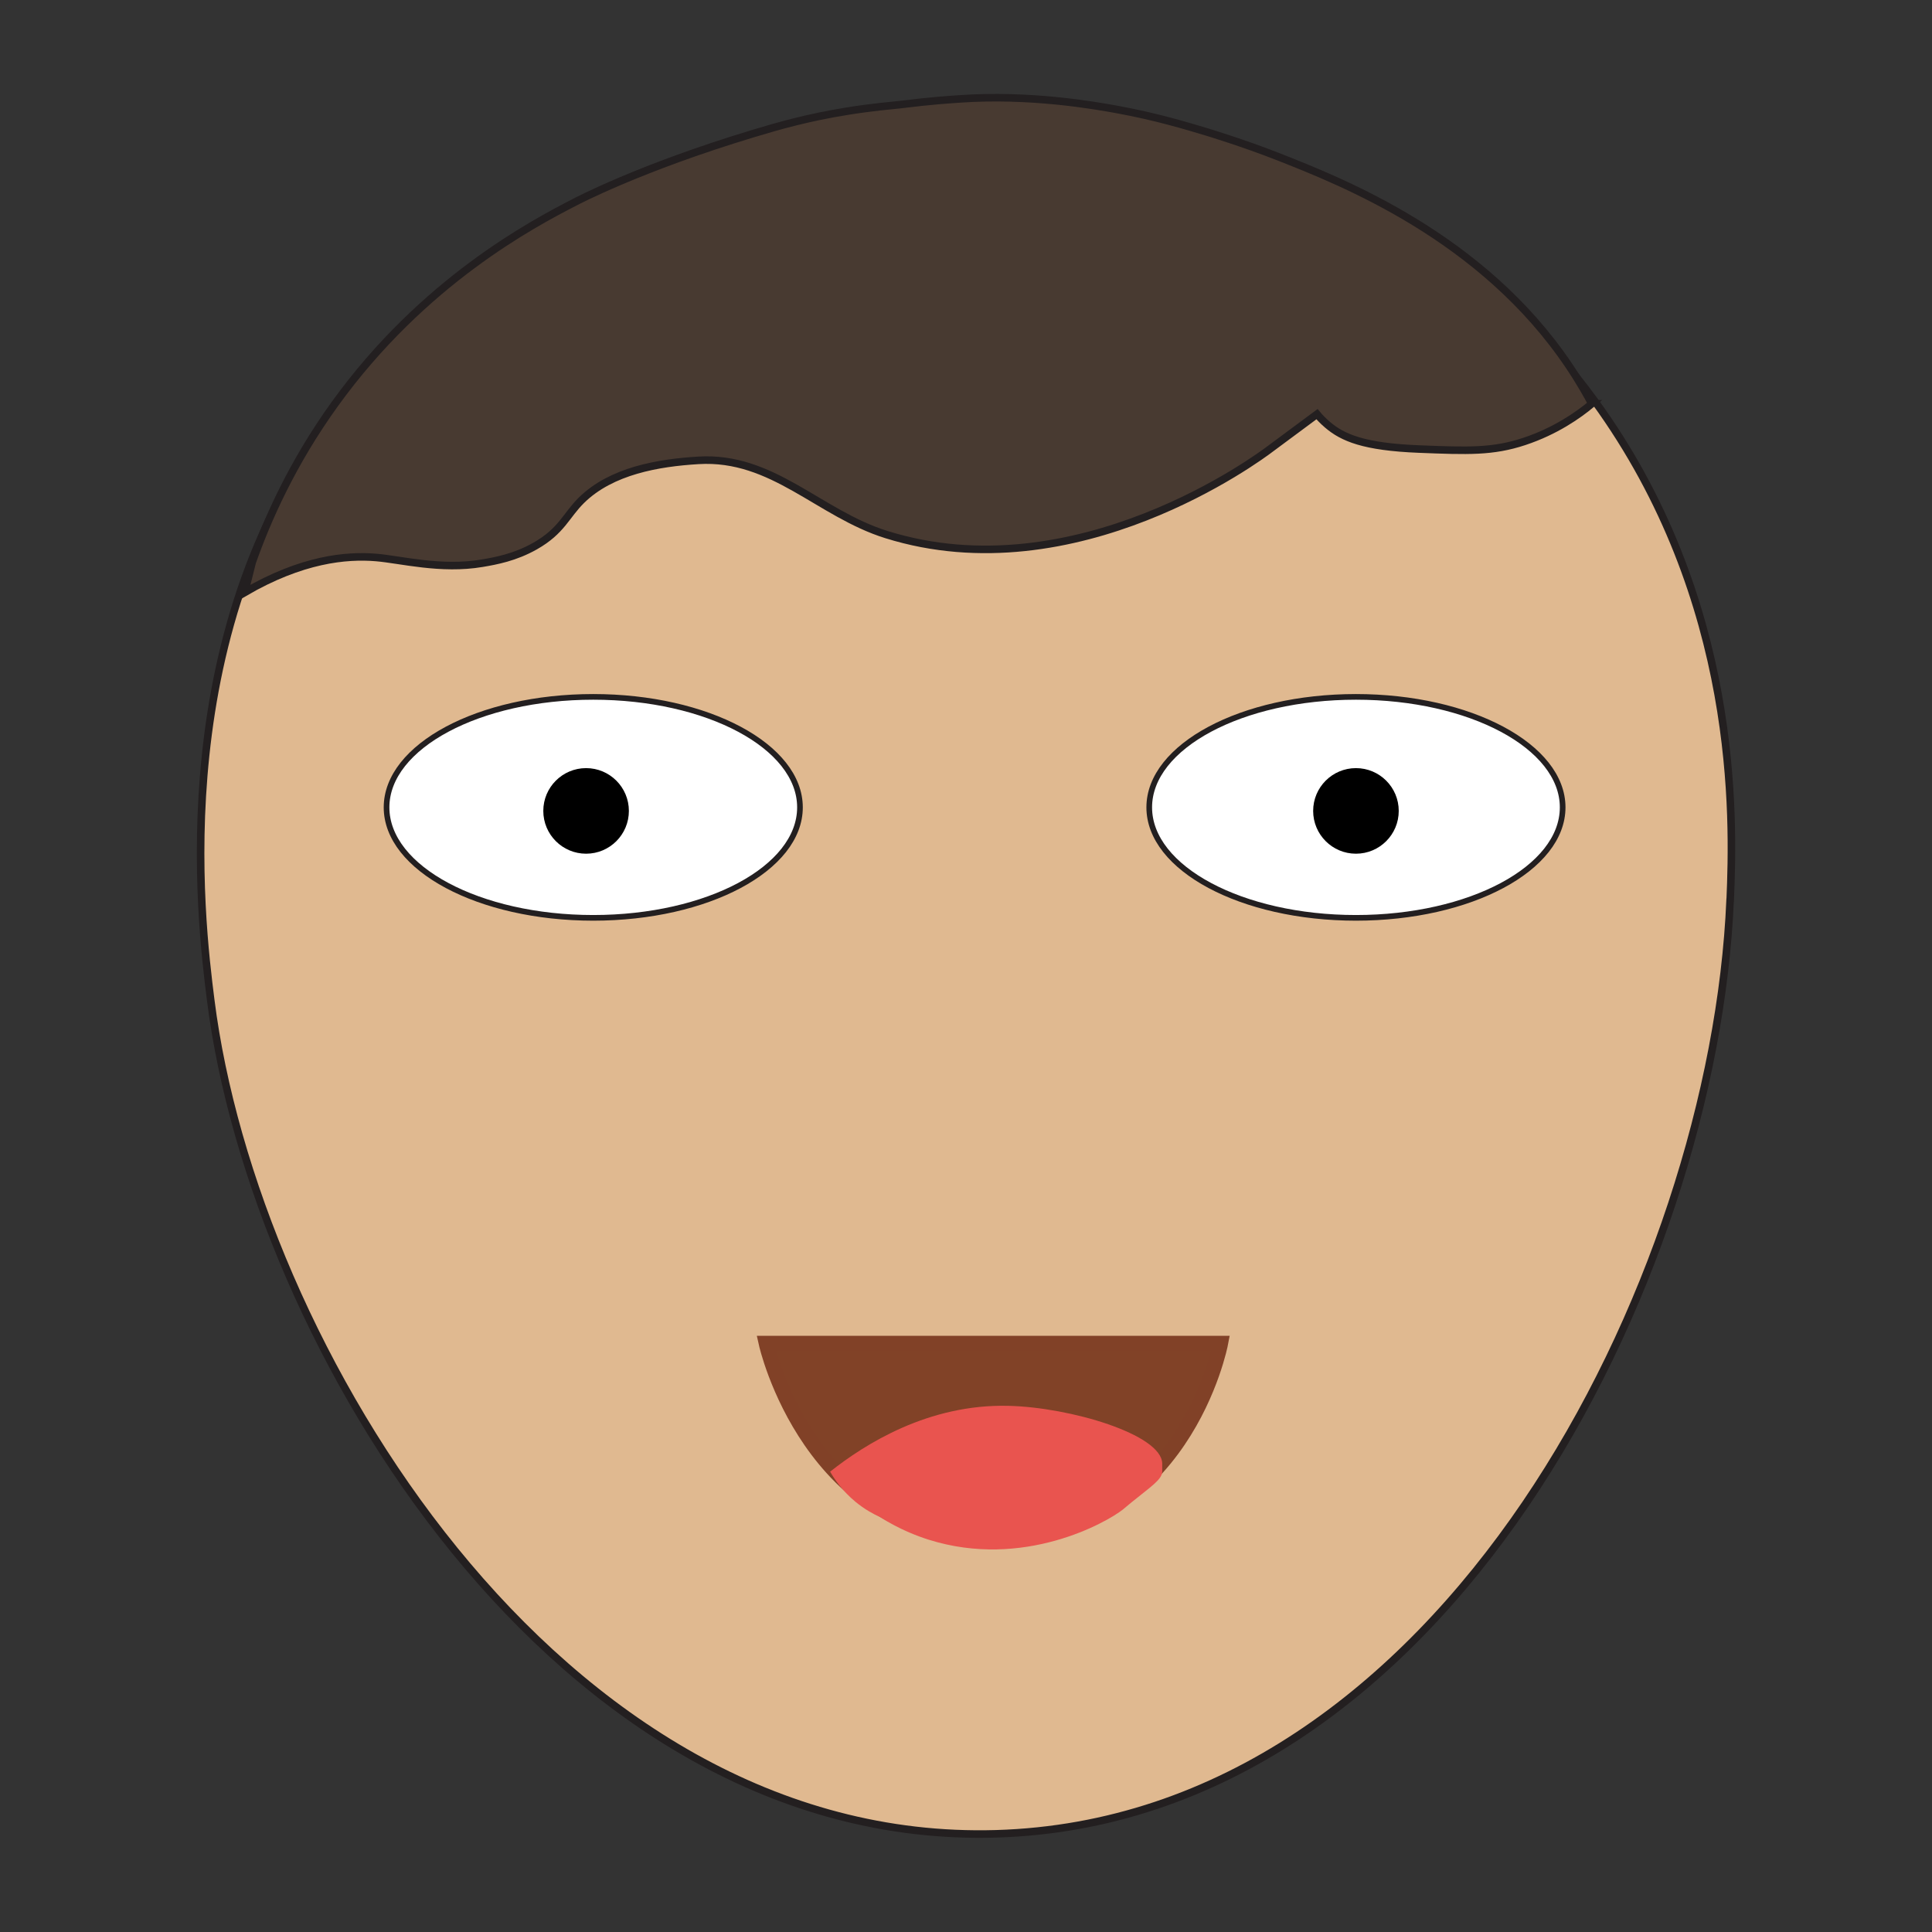 <?xml version="1.0" encoding="UTF-8"?>
<svg id="Layer_1" data-name="Layer 1" xmlns="http://www.w3.org/2000/svg" viewBox="0 0 256 256">
  <rect x="0" y="0" width="256" height="256" fill="#333333" stroke="none"/>
  <g id="joke">
    <path d="m229.25,119.26c-2.12,50.15-37.74,122-97.28,123.73-58.3,1.69-98.33-65.06-104.05-110.48-1.32-10.45-6.27-49.8,17.41-79.05,2.48-3.07,4.58-5.15,6.36-6.92C85.58,12.95,129.61,13.22,129.61,13.22c5.55.05,53.45,1.1,81.7,39.92,19.21,26.4,18.41,55.23,17.95,66.11Z" fill="#e0b990" stroke="#231f20" stroke-miterlimit="10"/>
    <path d="m210.92,53.5c-.5-.94-1.52-2.8-3-5-11.47-17.09-30.01-24.38-38.69-27.79-4.43-1.74-9.27-3.21-9.27-3.21-2.89-.87-6.83-2.06-11.99-3-2.96-.54-11.49-2.05-20.86-1.39-1.38.1-3.56.22-7.9.76-.89.11-3.44.29-7.06.88-5.07.82-8.84,1.89-12.25,2.92-15.24,4.59-23.72,9.11-23.72,9.11-5.65,2.9-20.13,10.56-31.79,26.72-5.73,7.94-9.03,15.51-10.97,21-.33,1.33-.66,2.67-1,4,7.59-4.41,13.44-4.96,17.42-4.63,3.24.27,8.58,1.69,14.05.76,1.83-.31,4.36-.77,7.02-2.28,3.54-2.01,4.09-4.06,6.15-6.08,3.97-3.89,10.16-4.95,15.48-5.27,9.86-.6,15.95,7.03,24.9,9.83,25.08,7.85,49.43-10.25,50.92-11.39,2.05-1.52,4.1-3.04,6.15-4.56.29.35.75.85,1.38,1.39,2.02,1.73,4.82,2.94,12.11,3.23,6.53.26,9.79.38,13.96-1,4.14-1.37,7.14-3.48,8.97-5Z" fill="#483a31" stroke="#231f20" stroke-miterlimit="10"/>
    <g id="eb1">
      <ellipse id="righte" cx="179.67" cy="106.98" rx="27.39" ry="14.64" fill="#fff" stroke="#231f20" stroke-miterlimit="10" stroke-width=".75"/>
      <ellipse id="lefte" cx="78.61" cy="106.98" rx="27.39" ry="14.64" fill="#fff" stroke="#231f20" stroke-miterlimit="10" stroke-width=".75"/>
      <circle id="eye6" cx="77.66" cy="107.45" r="5.67"/>
      <circle id="eye5" cx="179.67" cy="107.45" r="5.67"/>
    </g>
    <path d="m101.53,178h60.2s-4.88,25.75-30.1,25.86c-24.34.1-30.1-25.86-30.1-25.86h0Z" fill="#814227" stroke="#814127" stroke-miterlimit="10" stroke-width="2"/>
    <path d="m110,195c4.61-3.65,13.02-8.98,23.62-8.72,8.18.19,20.28,3.78,20.38,7.63,0,.04,0,.07,0,.1h0s0,.97,0,1c-.03,1.05-1.59,2.04-4,4-.76.62-.96.81-1.2,1-2.13,1.7-13.17,7.98-25.77,4-1.48-.47-3.81-1.34-6.44-3-.91-.41-2.05-1.04-3.22-2-1.71-1.41-2.76-2.94-3.37-4Z" fill="#e9544f"/>
    <g id="e0" opacity="0">
      <path id="e02" d="m52.39,85.43c1.48,1,32.51,22.01,32.51,22.01l-31.39,21.26" fill="none" stroke="#231f20" stroke-miterlimit="10" stroke-width="4"/>
      <path id="e01" d="m206.9,85.43c-1.48,1-32.51,22.01-32.51,22.01l31.39,21.26" fill="none" stroke="#231f20" stroke-miterlimit="10" stroke-width="4"/>
    </g>
  </g>
</svg>